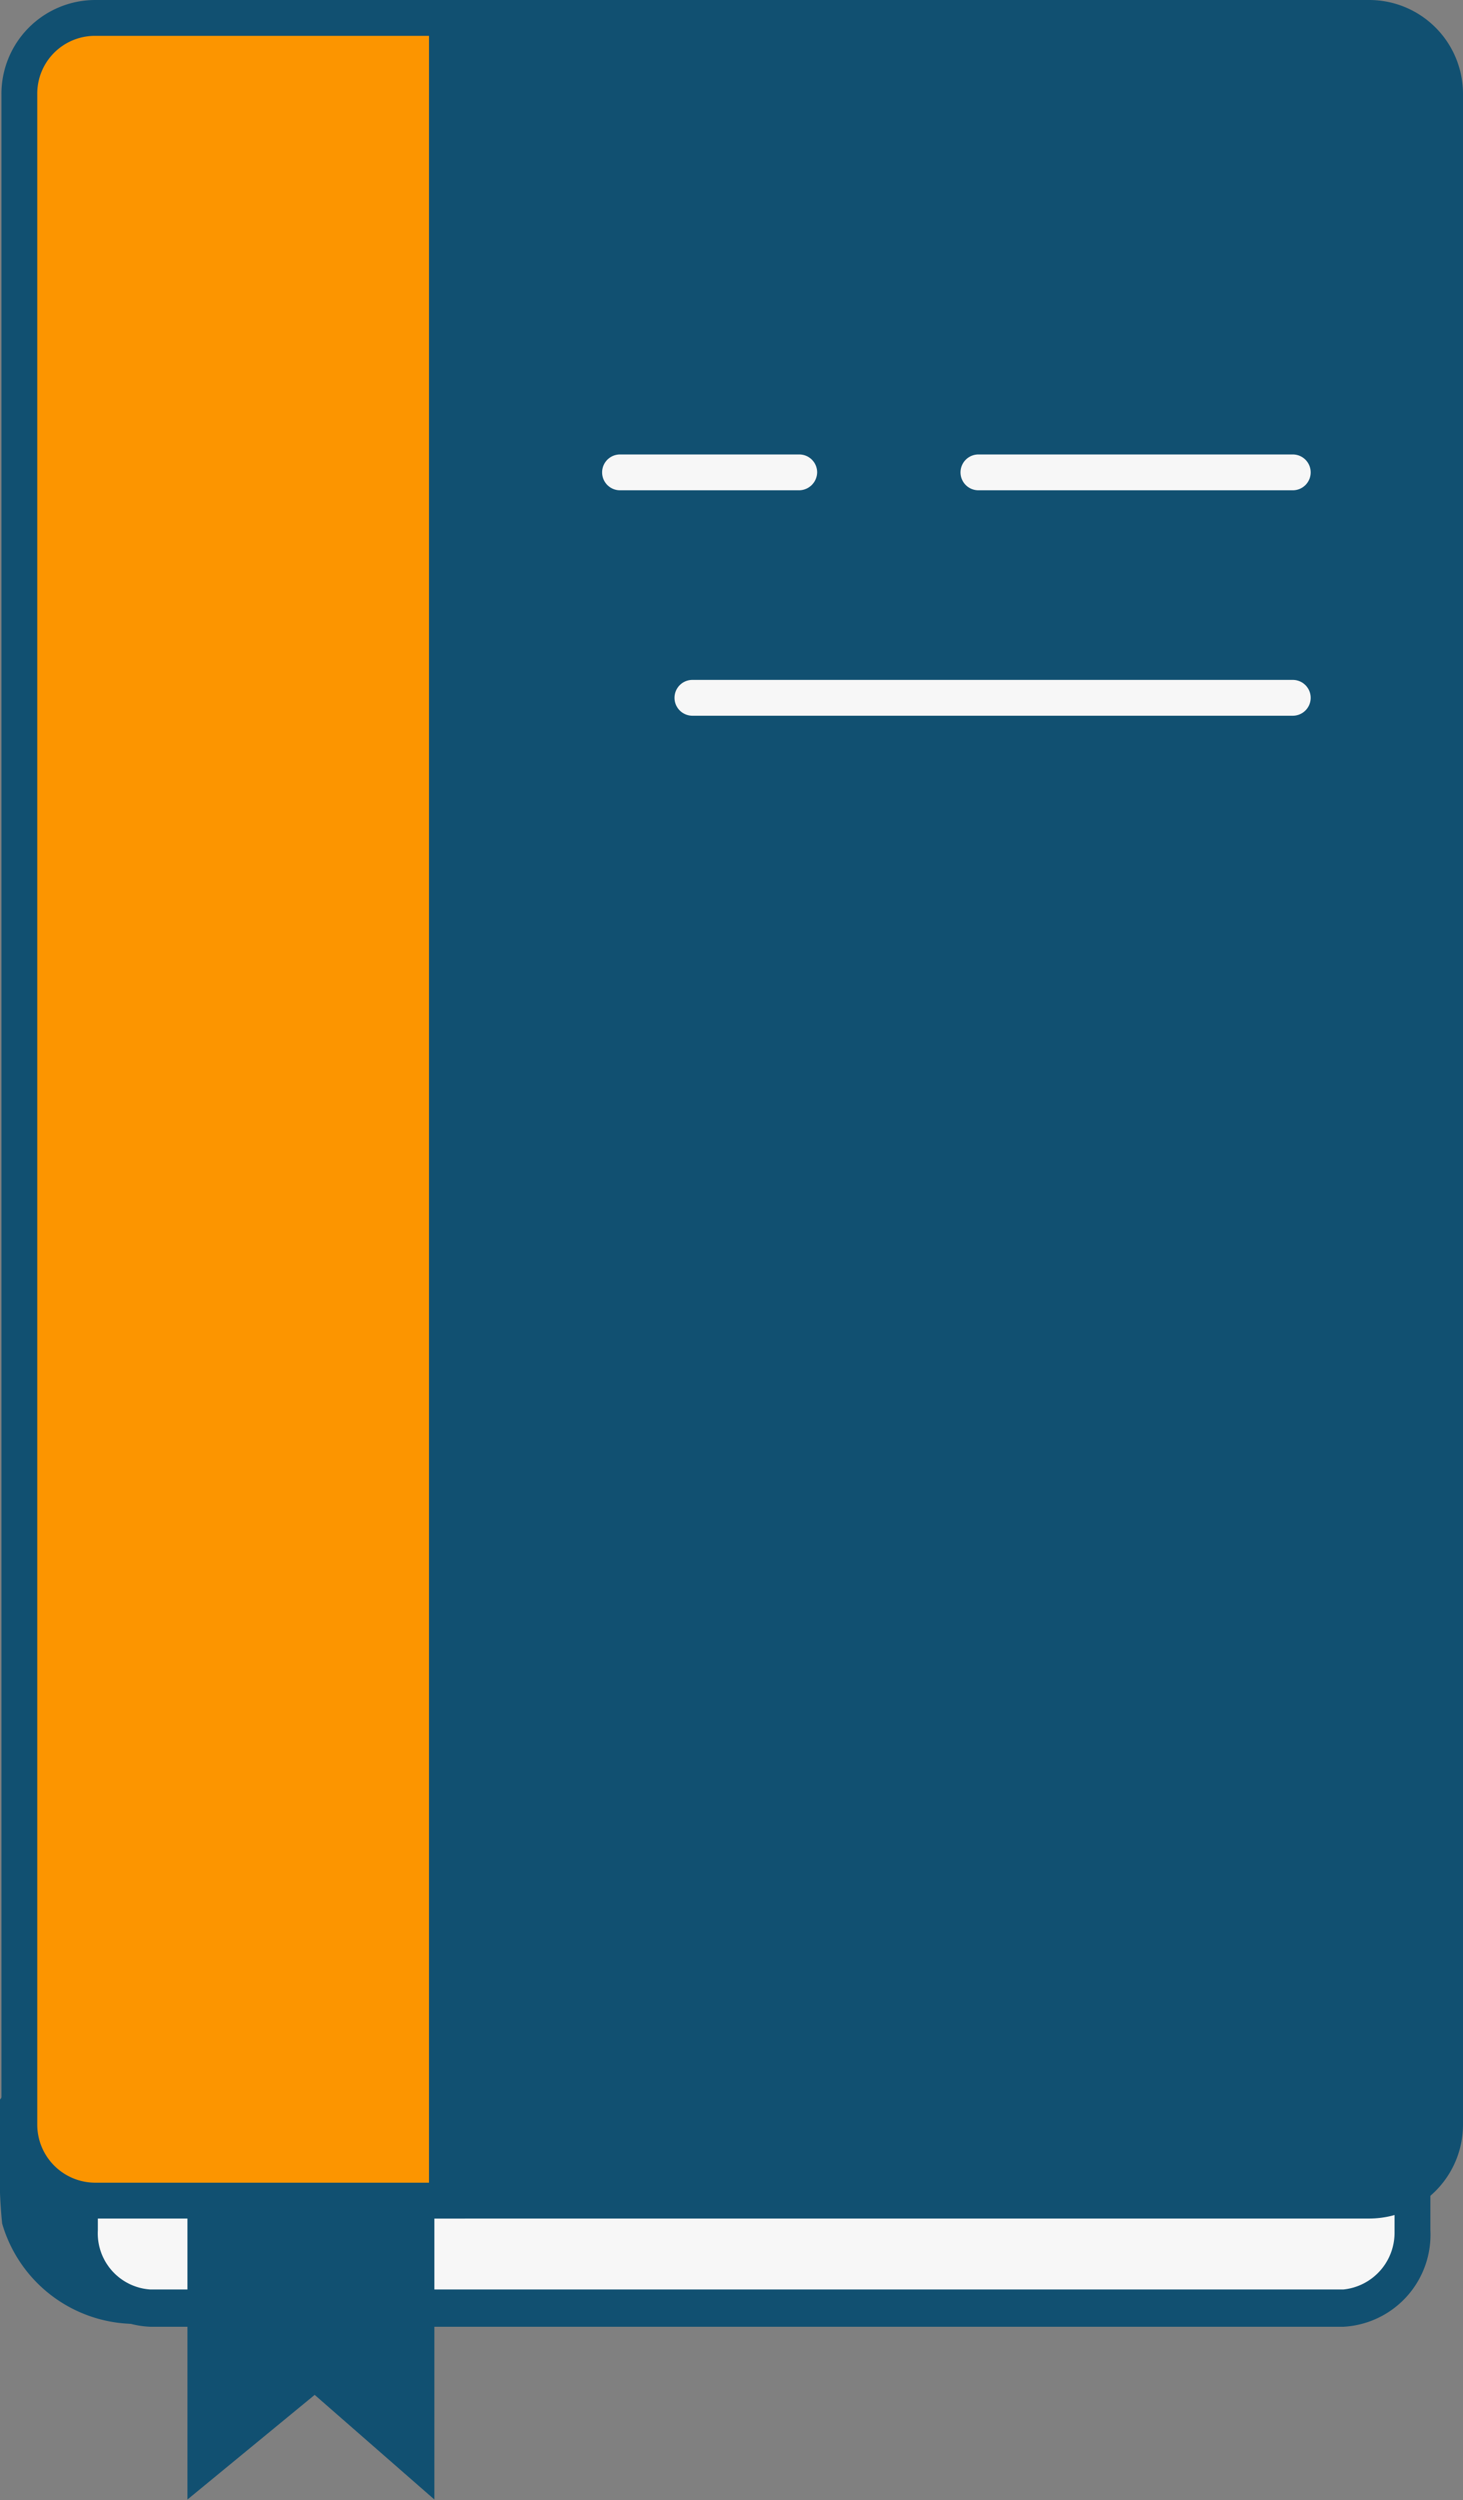 <svg id="Хобби" xmlns="http://www.w3.org/2000/svg" viewBox="0 0 40.82 69.76"><rect x="0" y="0" width="40.82" height="69.76" fill="#808080" stroke="none"/><defs><style>.cls-1{fill:#115071;}.cls-2{fill:#f7f7f7;}.cls-3{fill:#fc9500;}</style></defs><g id="Книги"><path class="cls-1" d="M24.55,64.66a3.94,3.94,0,0,1-3.7,2.8,3.88,3.88,0,0,1-3.7-2.8,13.94,13.94,0,0,1-.06-1.94c0-.64,0-1.16,0-1.52A4.72,4.72,0,0,1,21,59.37,4.37,4.37,0,0,1,24.55,64.66Z" transform="translate(-17.09 -2.62)"/><path class="cls-2" d="M56.54,7.85v57a2.08,2.08,0,0,1-2,2.15H21.29a2.08,2.08,0,0,1-2-2.15v-57a2.06,2.06,0,0,1,2-2.15H54.57A2.07,2.07,0,0,1,56.54,7.85Z" transform="translate(-17.09 -2.62)"/><path class="cls-1" d="M54.57,67.54H21.29a2.57,2.57,0,0,1-2.47-2.65v-57A2.57,2.57,0,0,1,21.29,5.2H54.57A2.57,2.57,0,0,1,57,7.85v57A2.57,2.57,0,0,1,54.57,67.54ZM21.29,6.2a1.57,1.57,0,0,0-1.47,1.65v57a1.57,1.57,0,0,0,1.47,1.65H54.57A1.59,1.59,0,0,0,56,64.89v-57A1.57,1.57,0,0,0,54.57,6.2Z" transform="translate(-17.09 -2.62)"/><path class="cls-1" d="M57.41,5.25V61.89A2.13,2.13,0,0,1,55.31,64H29.56V3.12H55.31A2.11,2.11,0,0,1,57.41,5.25Z" transform="translate(-17.09 -2.62)"/><path class="cls-1" d="M55.31,64.52H29.06V2.62H55.31a2.62,2.62,0,0,1,2.6,2.63V61.89A2.62,2.62,0,0,1,55.31,64.52Zm-25.25-1H55.31a1.62,1.62,0,0,0,1.6-1.63V5.25a1.61,1.61,0,0,0-1.6-1.63H30.06Z" transform="translate(-17.09 -2.62)"/><path class="cls-3" d="M29.56,3.12V64H19.74a2.13,2.13,0,0,1-2.11-2.13V5.25a2.11,2.11,0,0,1,2.11-2.13Z" transform="translate(-17.09 -2.62)"/><path class="cls-1" d="M30.06,64.52H19.74a2.62,2.62,0,0,1-2.61-2.63V5.25a2.62,2.62,0,0,1,2.61-2.63H30.06ZM19.74,3.62a1.61,1.61,0,0,0-1.61,1.63V61.89a1.62,1.62,0,0,0,1.61,1.63h9.32V3.62Z" transform="translate(-17.09 -2.62)"/><path class="cls-1" d="M22.32,64h6.89v8.36l-3.34-2.92-3.55,2.92Z" transform="translate(-17.09 -2.62)"/><path class="cls-2" d="M53.16,16.3H44.39a.5.5,0,0,1-.5-.5.5.5,0,0,1,.5-.5h8.77a.5.5,0,0,1,.5.5A.5.5,0,0,1,53.16,16.3Zm-13.77,0h-5a.5.5,0,0,1-.5-.5.5.5,0,0,1,.5-.5h5a.5.5,0,0,1,.5.5A.51.51,0,0,1,39.39,16.3Z" transform="translate(-17.09 -2.62)"/><path class="cls-2" d="M53.16,22.59H36.41a.5.5,0,0,1,0-1H53.16a.5.5,0,0,1,0,1Z" transform="translate(-17.09 -2.62)"/></g></svg>